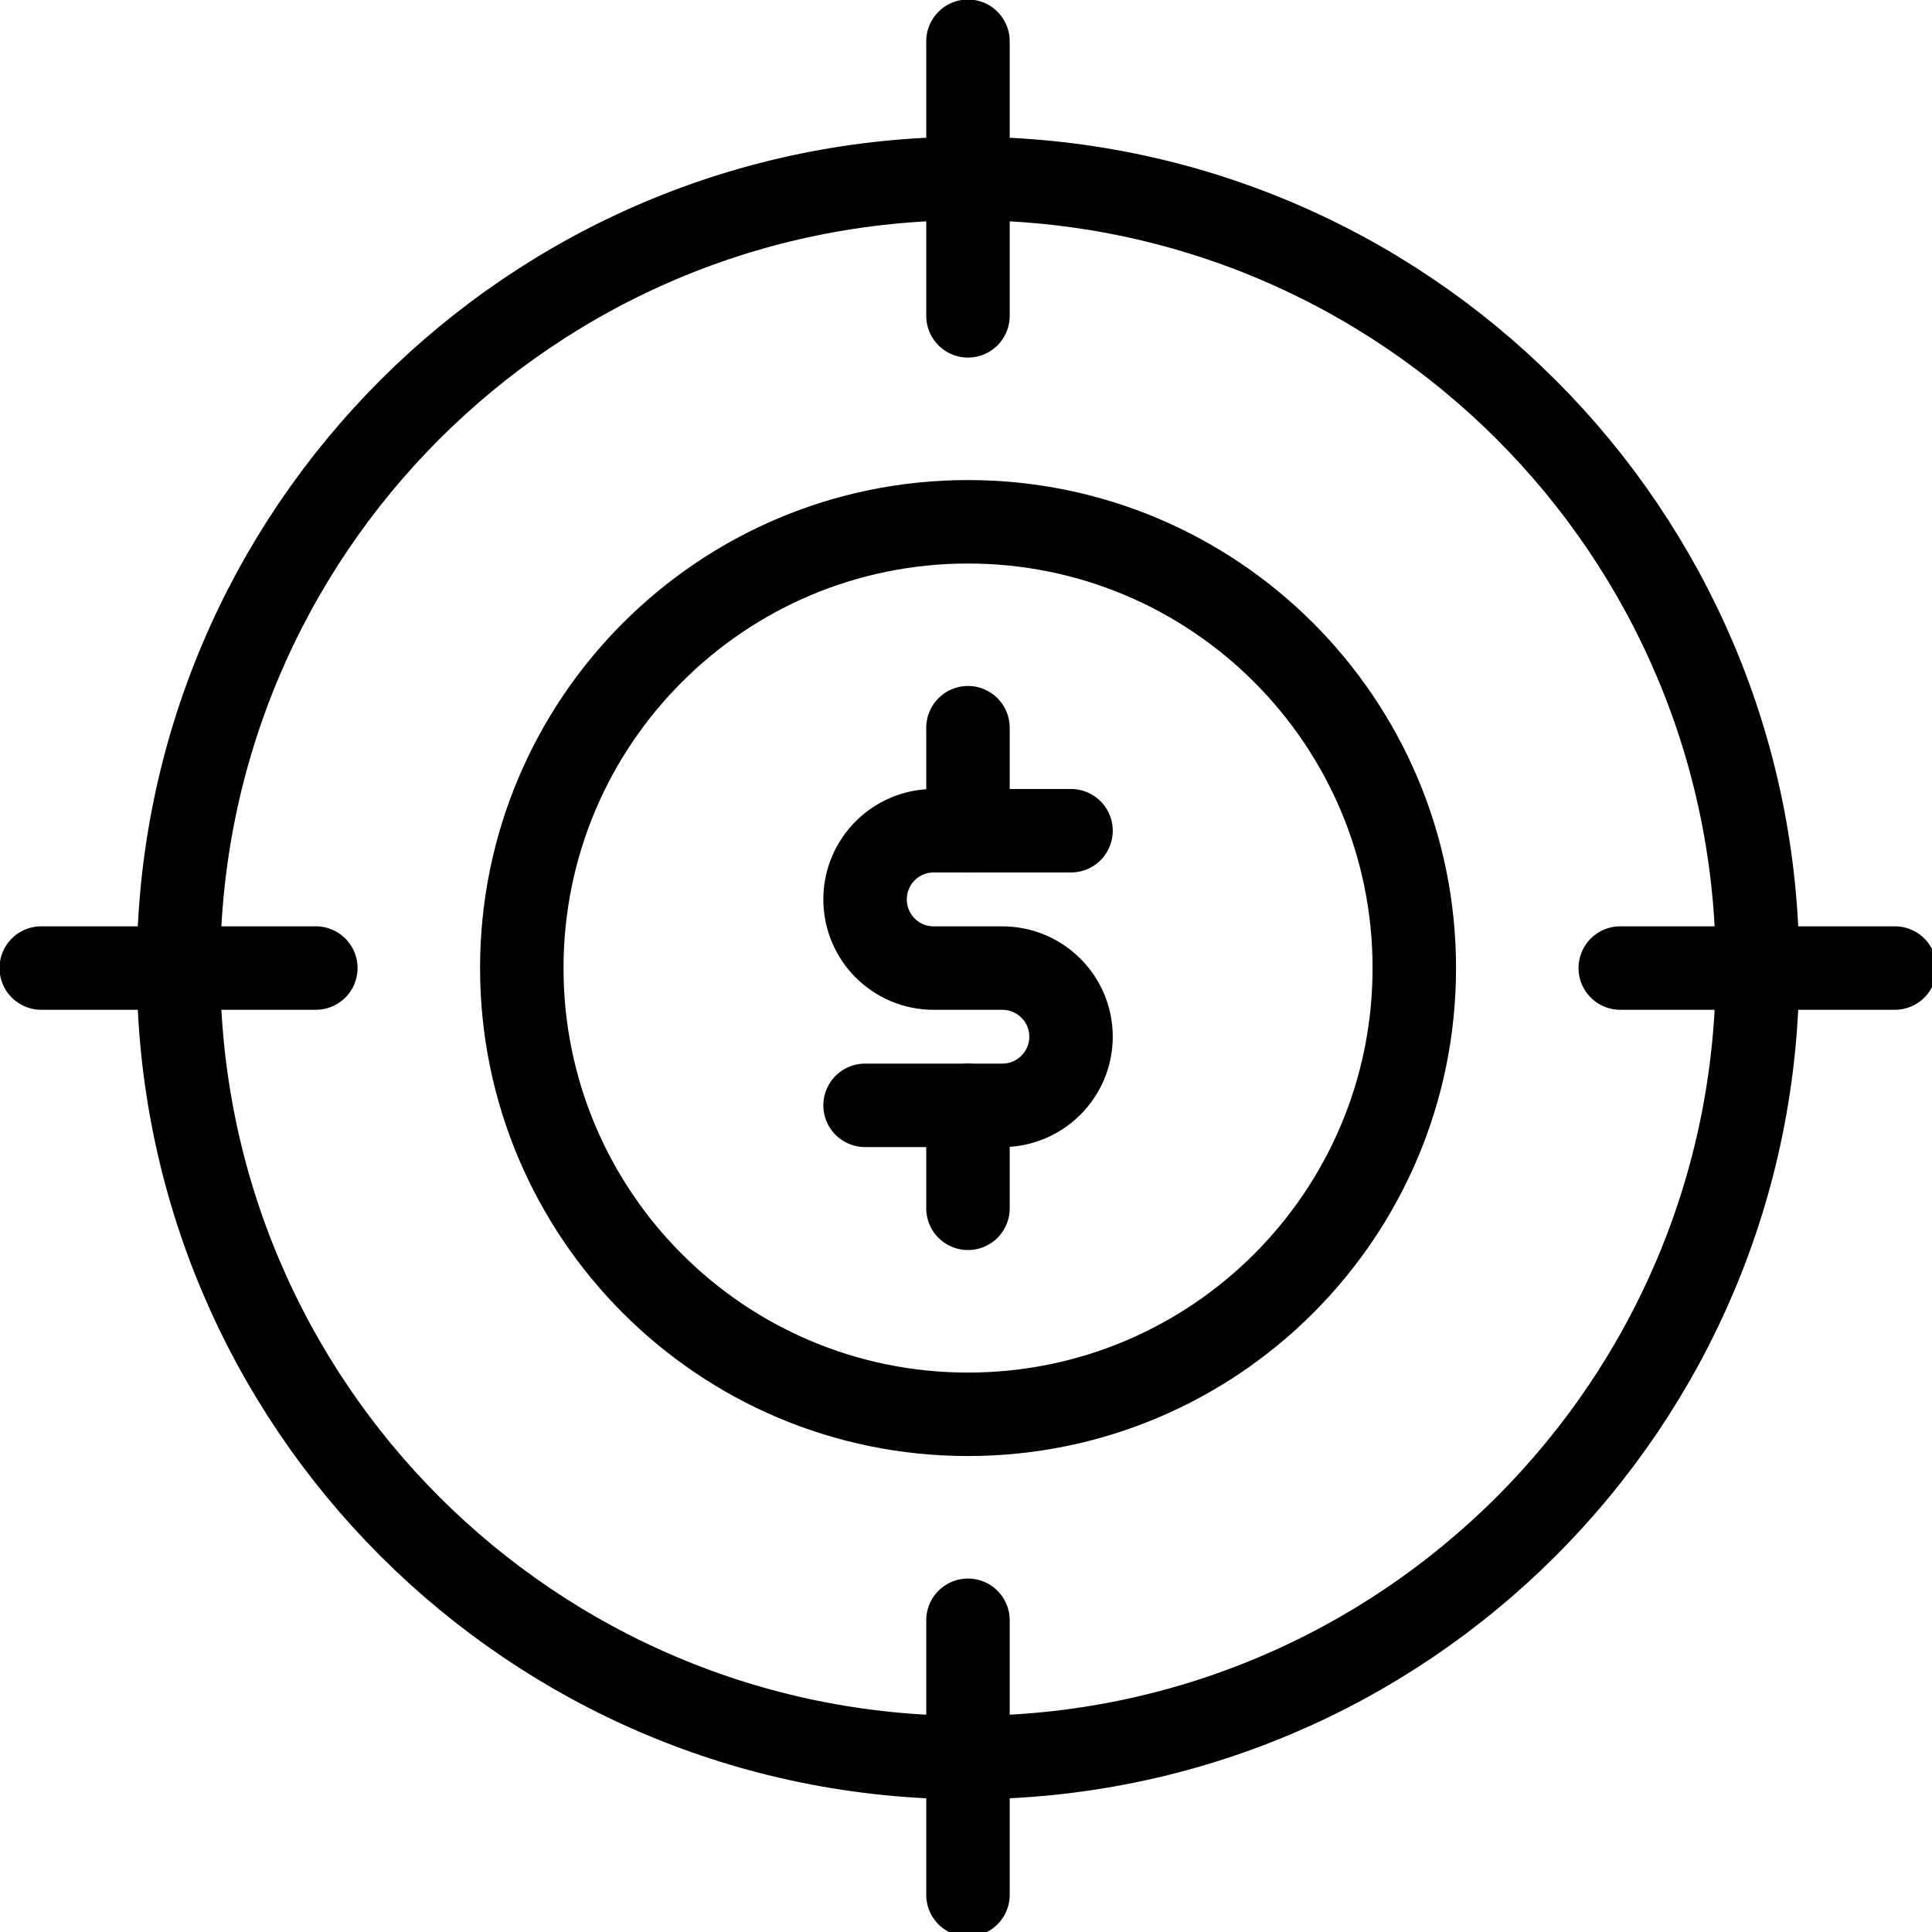 <?xml version="1.0" encoding="UTF-8"?>
<svg viewBox="0 0 50 50" version="1.1" xmlns="http://www.w3.org/2000/svg" xmlns:xlink="http://www.w3.org/1999/xlink">
    <g stroke="none" stroke-width="1" fill="none" fill-rule="evenodd" stroke-linejoin="round">
        <g transform="translate(1, 1)" stroke="#000" class="stroke" stroke-width="2.16">
            <path d="M35.602,24.053 C35.602,30.432 30.432,35.602 24.05,35.602 C17.671,35.602 12.504,30.432 12.504,24.053 C12.504,17.674 17.671,12.504 24.05,12.504 C30.432,12.504 35.602,17.674 35.602,24.053 Z"></path>
            <path d="M24.051,40.932 L24.051,48.038" stroke-linecap="round"></path>
            <path d="M44.484,24.053 C44.484,35.338 35.335,44.486 24.05,44.486 C12.769,44.486 3.62,35.338 3.62,24.053 C3.62,12.768 12.769,3.619 24.05,3.619 C35.335,3.619 44.484,12.768 44.484,24.053 Z" ></path>
            <path d="M26.718,20.499 L23.163,20.499 C22.182,20.499 21.388,21.296 21.388,22.277 C21.388,23.258 22.182,24.054 23.163,24.054 L24.94,24.054 C25.921,24.054 26.718,24.848 26.718,25.829 C26.718,26.81 25.921,27.606 24.94,27.606 L21.388,27.606" stroke-linecap="round"></path>
            <path d="M24.051,17.833 L24.051,20.498" stroke-linecap="round"></path>
            <path d="M24.051,27.606 L24.051,30.271" stroke-linecap="round"></path>
            <path d="M24.051,0.067 L24.051,7.174" stroke-linecap="round"></path>
            <path d="M0.067,24.053 L7.174,24.053" stroke-linecap="round"></path>
            <path d="M40.932,24.053 L48.039,24.053" stroke-linecap="round"></path>
        </g>
    </g>
</svg>